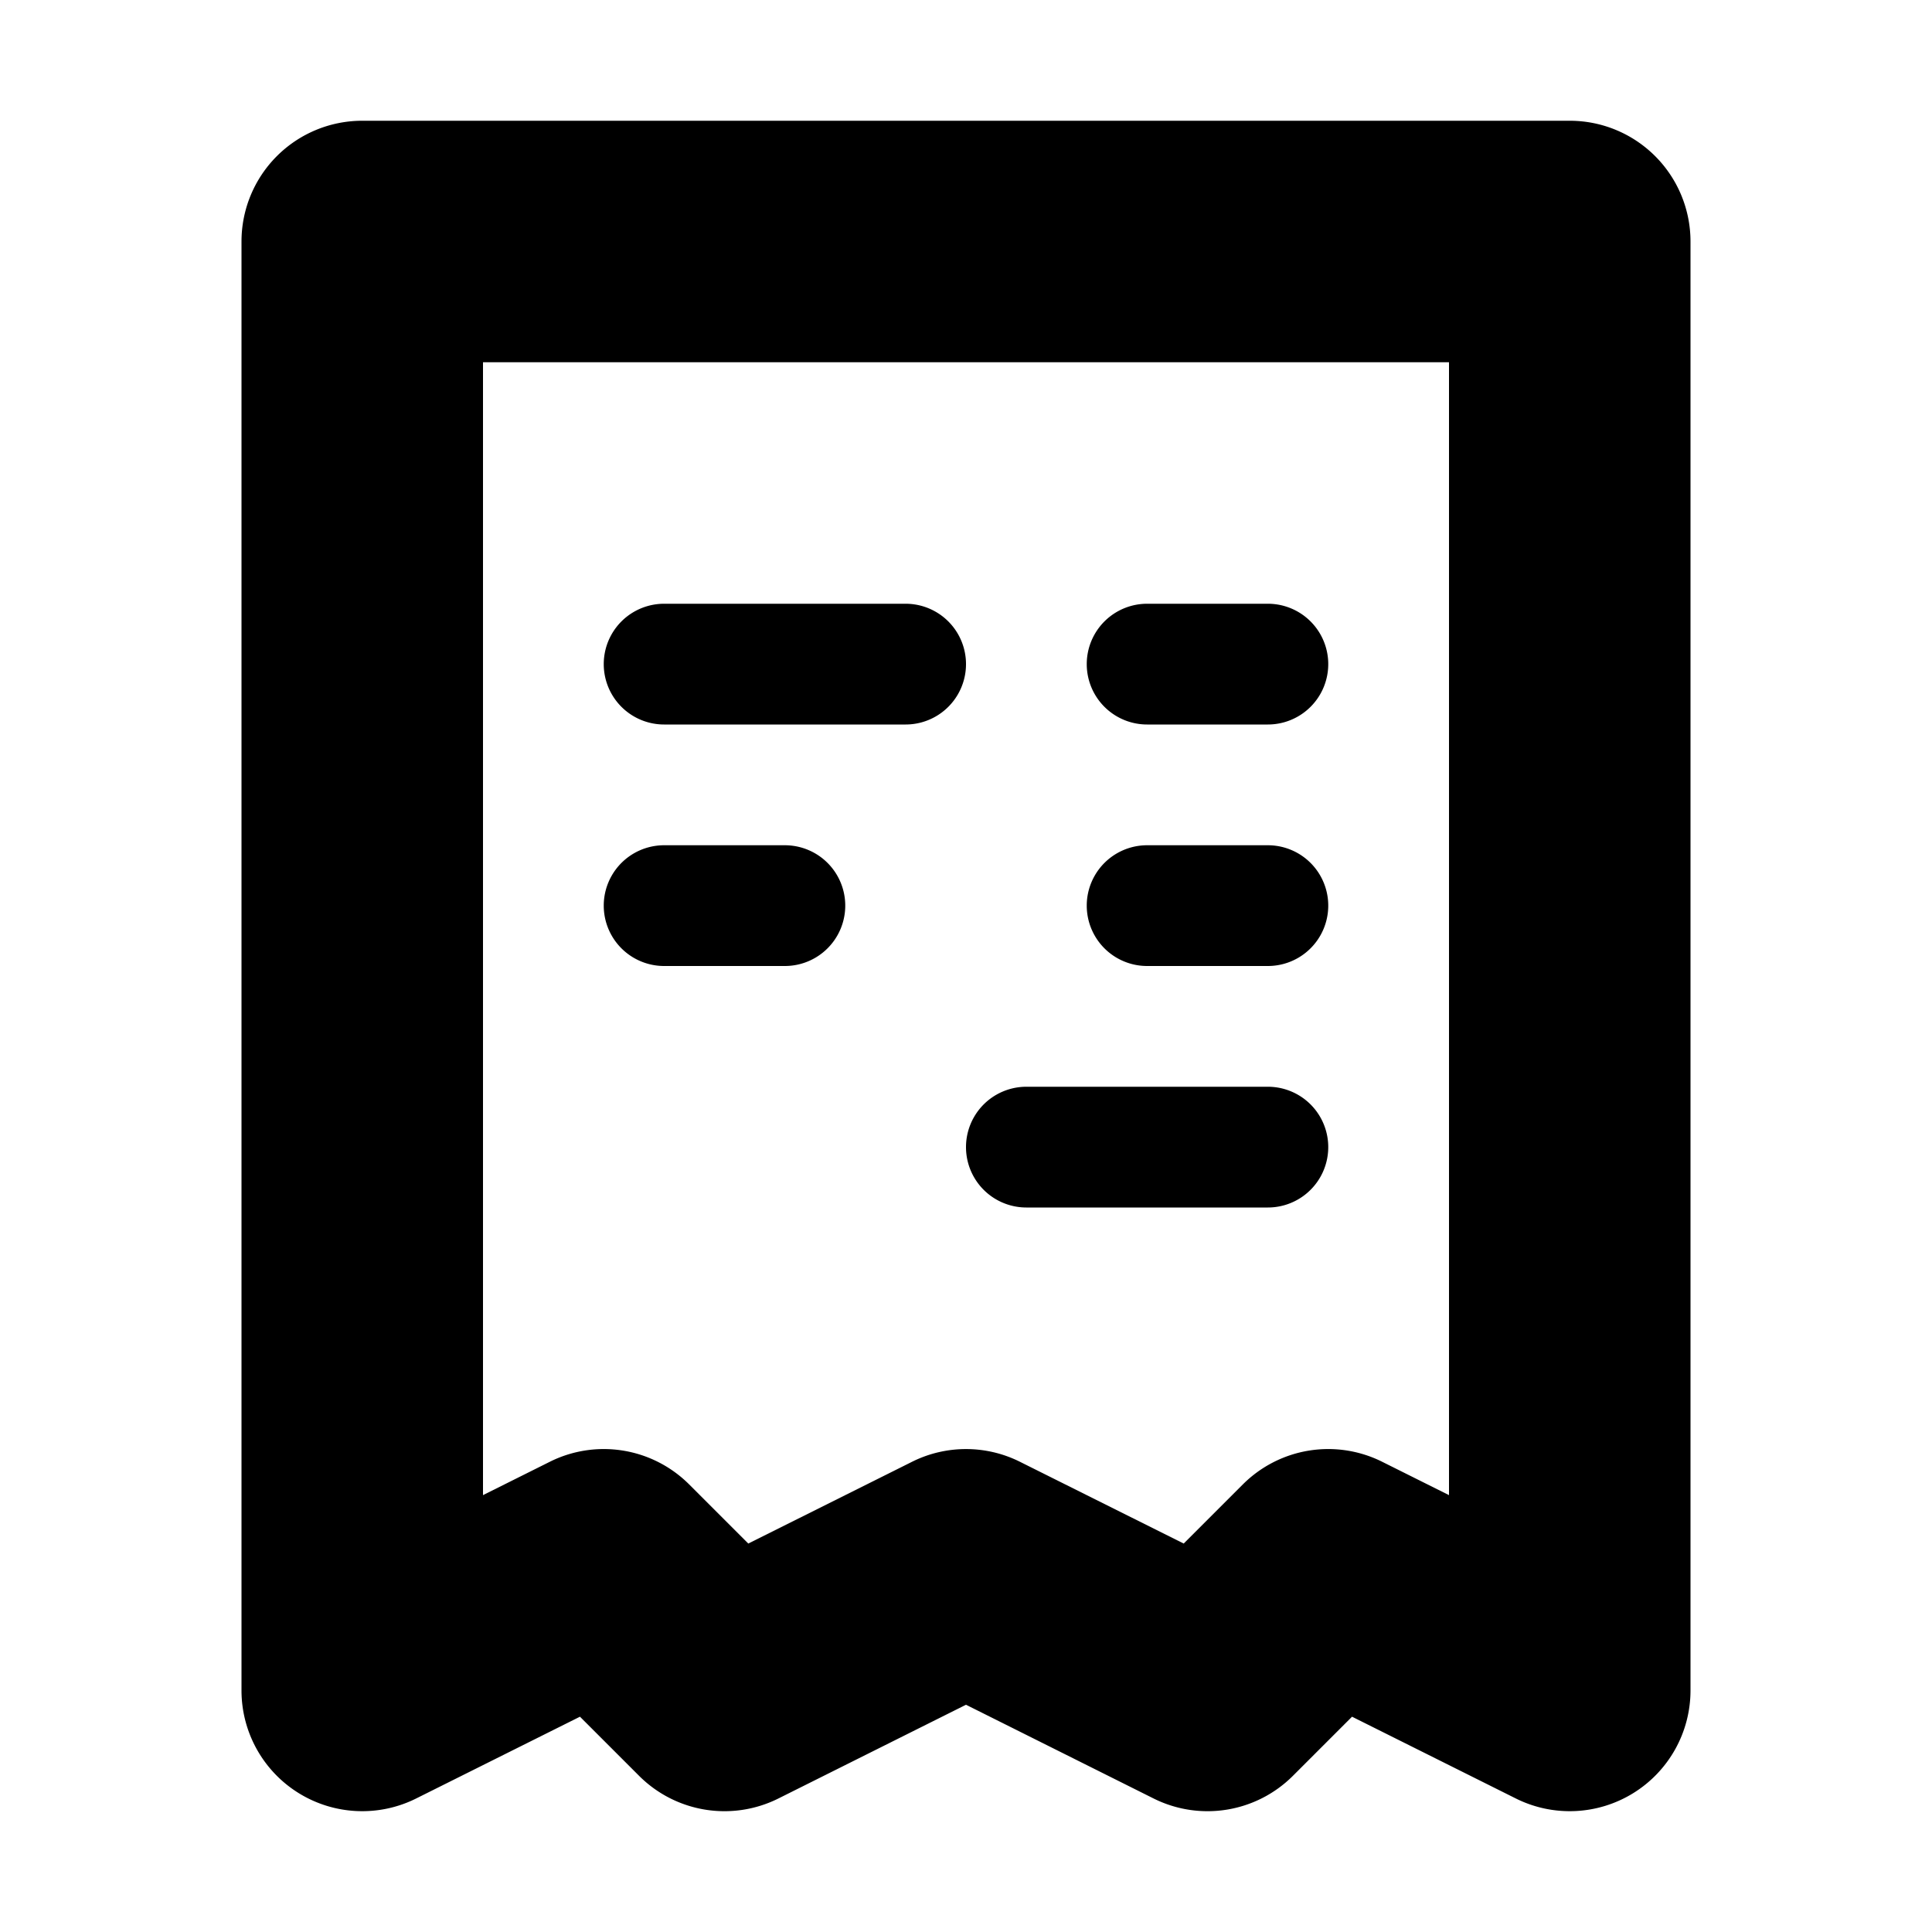 <svg width="16" height="16" fill="currentColor" viewBox="-2 -1 16 16" xmlns="http://www.w3.org/2000/svg">
  <path d="M1.447 13.894A1 1 0 0 1 0 13V1a1 1 0 0 1 1-1h10a1 1 0 0 1 1 1v12a1 1 0 0 1-1.447.894l-1.356-.677-.49.49a1 1 0 0 1-1.154.187L6 13.118l-1.553.776a1 1 0 0 1-1.154-.187l-.49-.49-1.356.677ZM2 2v9.382l.553-.276a1 1 0 0 1 1.154.187l.49.49 1.356-.677a1 1 0 0 1 .894 0l1.356.677.49-.49a1 1 0 0 1 1.154-.187l.553.276V2H2Zm1.5 2h2a.5.5 0 0 1 0 1h-2a.5.5 0 0 1 0-1Zm4 0h1a.5.5 0 0 1 0 1h-1a.5.5 0 0 1 0-1Zm0 2h1a.5.5 0 0 1 0 1h-1a.5.5 0 0 1 0-1Zm-4 0h1a.5.5 0 0 1 0 1h-1a.5.5 0 0 1 0-1Zm3 2h2a.5.5 0 0 1 0 1h-2a.5.5 0 0 1 0-1Z"/>
</svg>
